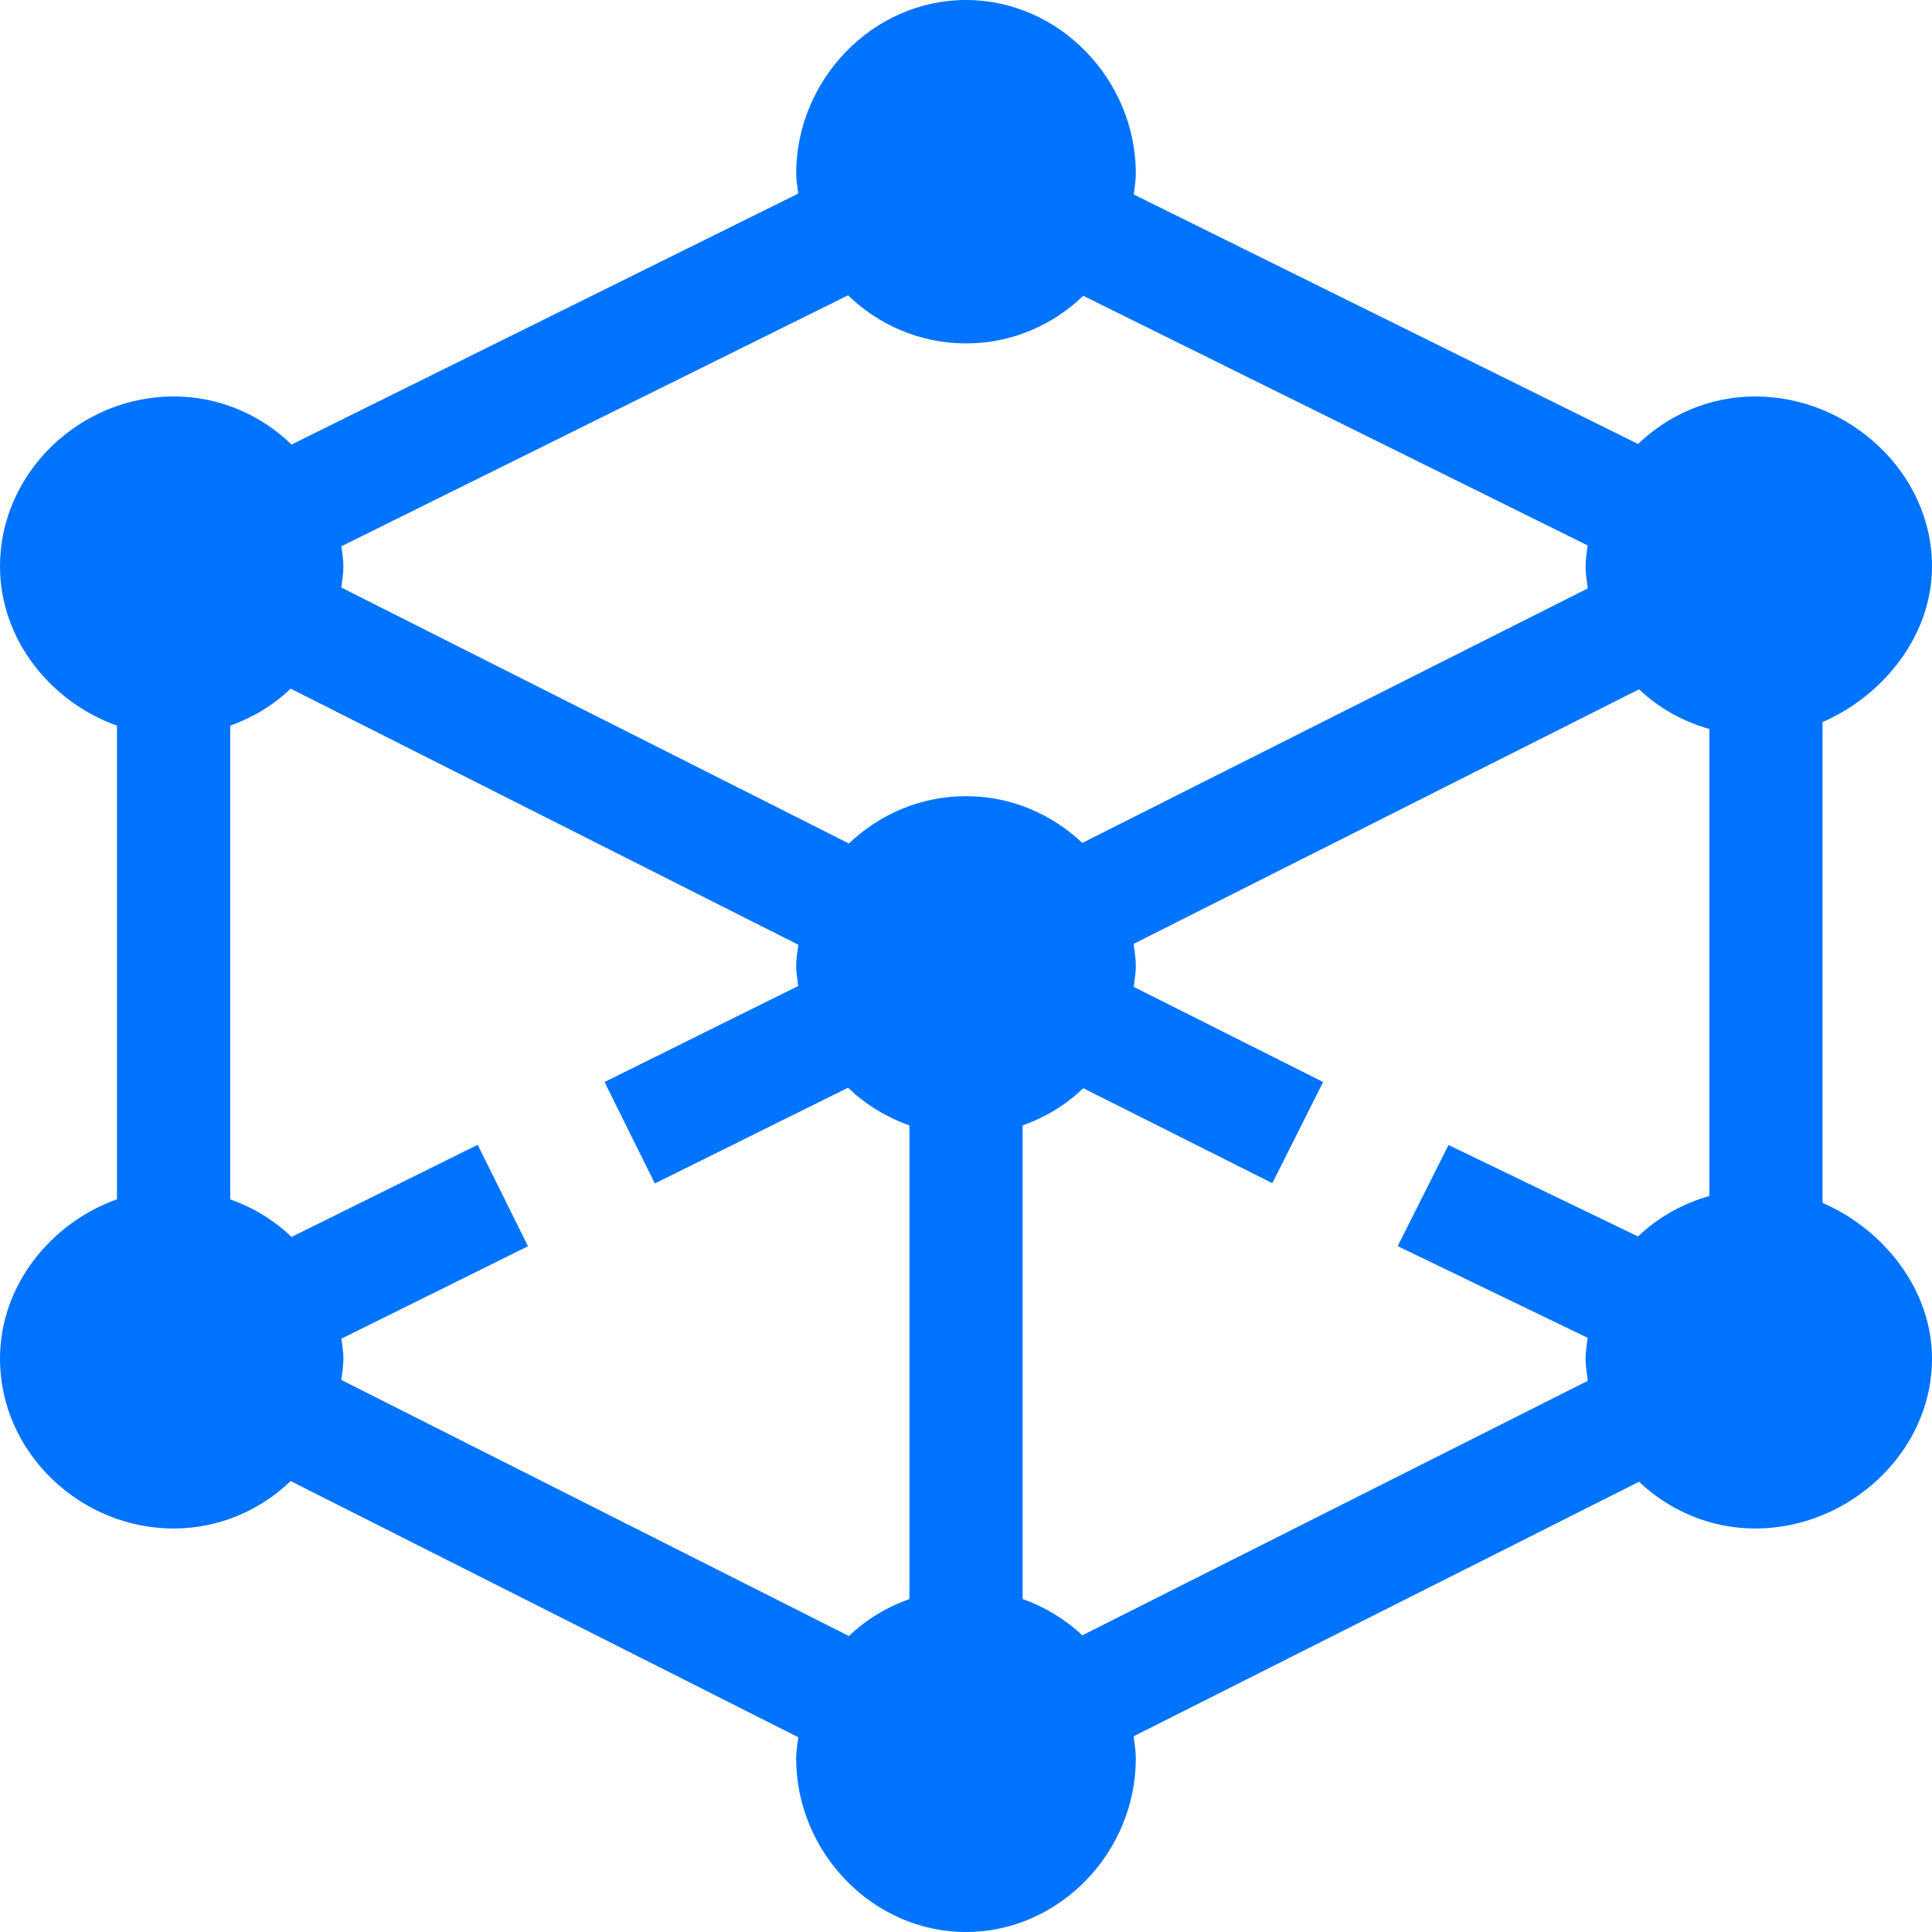 <svg width="20" height="20" viewBox="0 0 20 20" fill="none" xmlns="http://www.w3.org/2000/svg">
<path d="M0 14.065C0 15.034 0.828 15.823 1.797 15.823C2.267 15.823 2.693 15.635 3.009 15.332L8.264 17.984C8.255 18.056 8.242 18.128 8.242 18.203C8.242 19.172 9.031 20 10 20C10.969 20 11.758 19.172 11.758 18.203C11.758 18.125 11.745 18.05 11.735 17.974L16.967 15.339C17.282 15.637 17.705 15.823 18.171 15.823C19.141 15.823 20 15.034 20 14.065C20 13.343 19.491 12.722 18.867 12.452V7.475C19.491 7.204 20 6.584 20 5.862C20 4.893 19.141 4.104 18.171 4.104C17.7 4.104 17.273 4.293 16.957 4.596L11.736 2.013C11.745 1.941 11.758 1.871 11.758 1.797C11.758 0.828 10.969 0 10 0C9.031 0 8.242 0.828 8.242 1.797C8.242 1.868 8.255 1.935 8.263 2.004L3.018 4.602C2.702 4.295 2.272 4.104 1.797 4.104C0.828 4.104 0 4.893 0 5.862C0 6.625 0.53 7.269 1.211 7.512V12.415C0.53 12.658 0 13.302 0 14.065H0ZM8.264 9.78C8.255 9.853 8.242 9.925 8.242 10C8.242 10.071 8.255 10.138 8.263 10.207L6.258 11.201L6.779 12.251L8.779 11.26C8.958 11.433 9.175 11.565 9.414 11.65V16.553C9.178 16.637 8.965 16.766 8.788 16.936L3.533 14.285C3.542 14.212 3.555 14.14 3.555 14.065C3.555 13.994 3.542 13.927 3.534 13.858L5.466 12.901L4.945 11.851L3.018 12.805C2.839 12.632 2.622 12.501 2.383 12.415V7.512C2.618 7.428 2.832 7.299 3.009 7.129L8.264 9.78ZM11.214 11.265L13.171 12.248L13.697 11.201L11.736 10.216C11.745 10.144 11.758 10.074 11.758 10C11.758 9.922 11.745 9.847 11.735 9.771L16.967 7.136C17.17 7.328 17.419 7.468 17.695 7.546V12.381C17.415 12.461 17.162 12.603 16.957 12.8L14.995 11.853L14.469 12.9L16.435 13.849C16.427 13.921 16.414 13.991 16.414 14.065C16.414 14.143 16.427 14.218 16.437 14.294L11.204 16.929C11.028 16.763 10.818 16.636 10.586 16.553V11.65C10.823 11.566 11.037 11.436 11.214 11.265ZM11.214 3.062L16.435 5.646C16.427 5.717 16.414 5.788 16.414 5.862C16.414 5.94 16.427 6.015 16.437 6.091L11.204 8.726C10.889 8.428 10.467 8.242 10 8.242C9.53 8.242 9.104 8.43 8.788 8.732L3.533 6.082C3.542 6.009 3.555 5.937 3.555 5.862C3.555 5.791 3.542 5.724 3.534 5.655L8.779 3.057C9.095 3.364 9.525 3.555 10 3.555C10.472 3.555 10.899 3.366 11.214 3.062Z" fill="#0073FF"/>
</svg>
